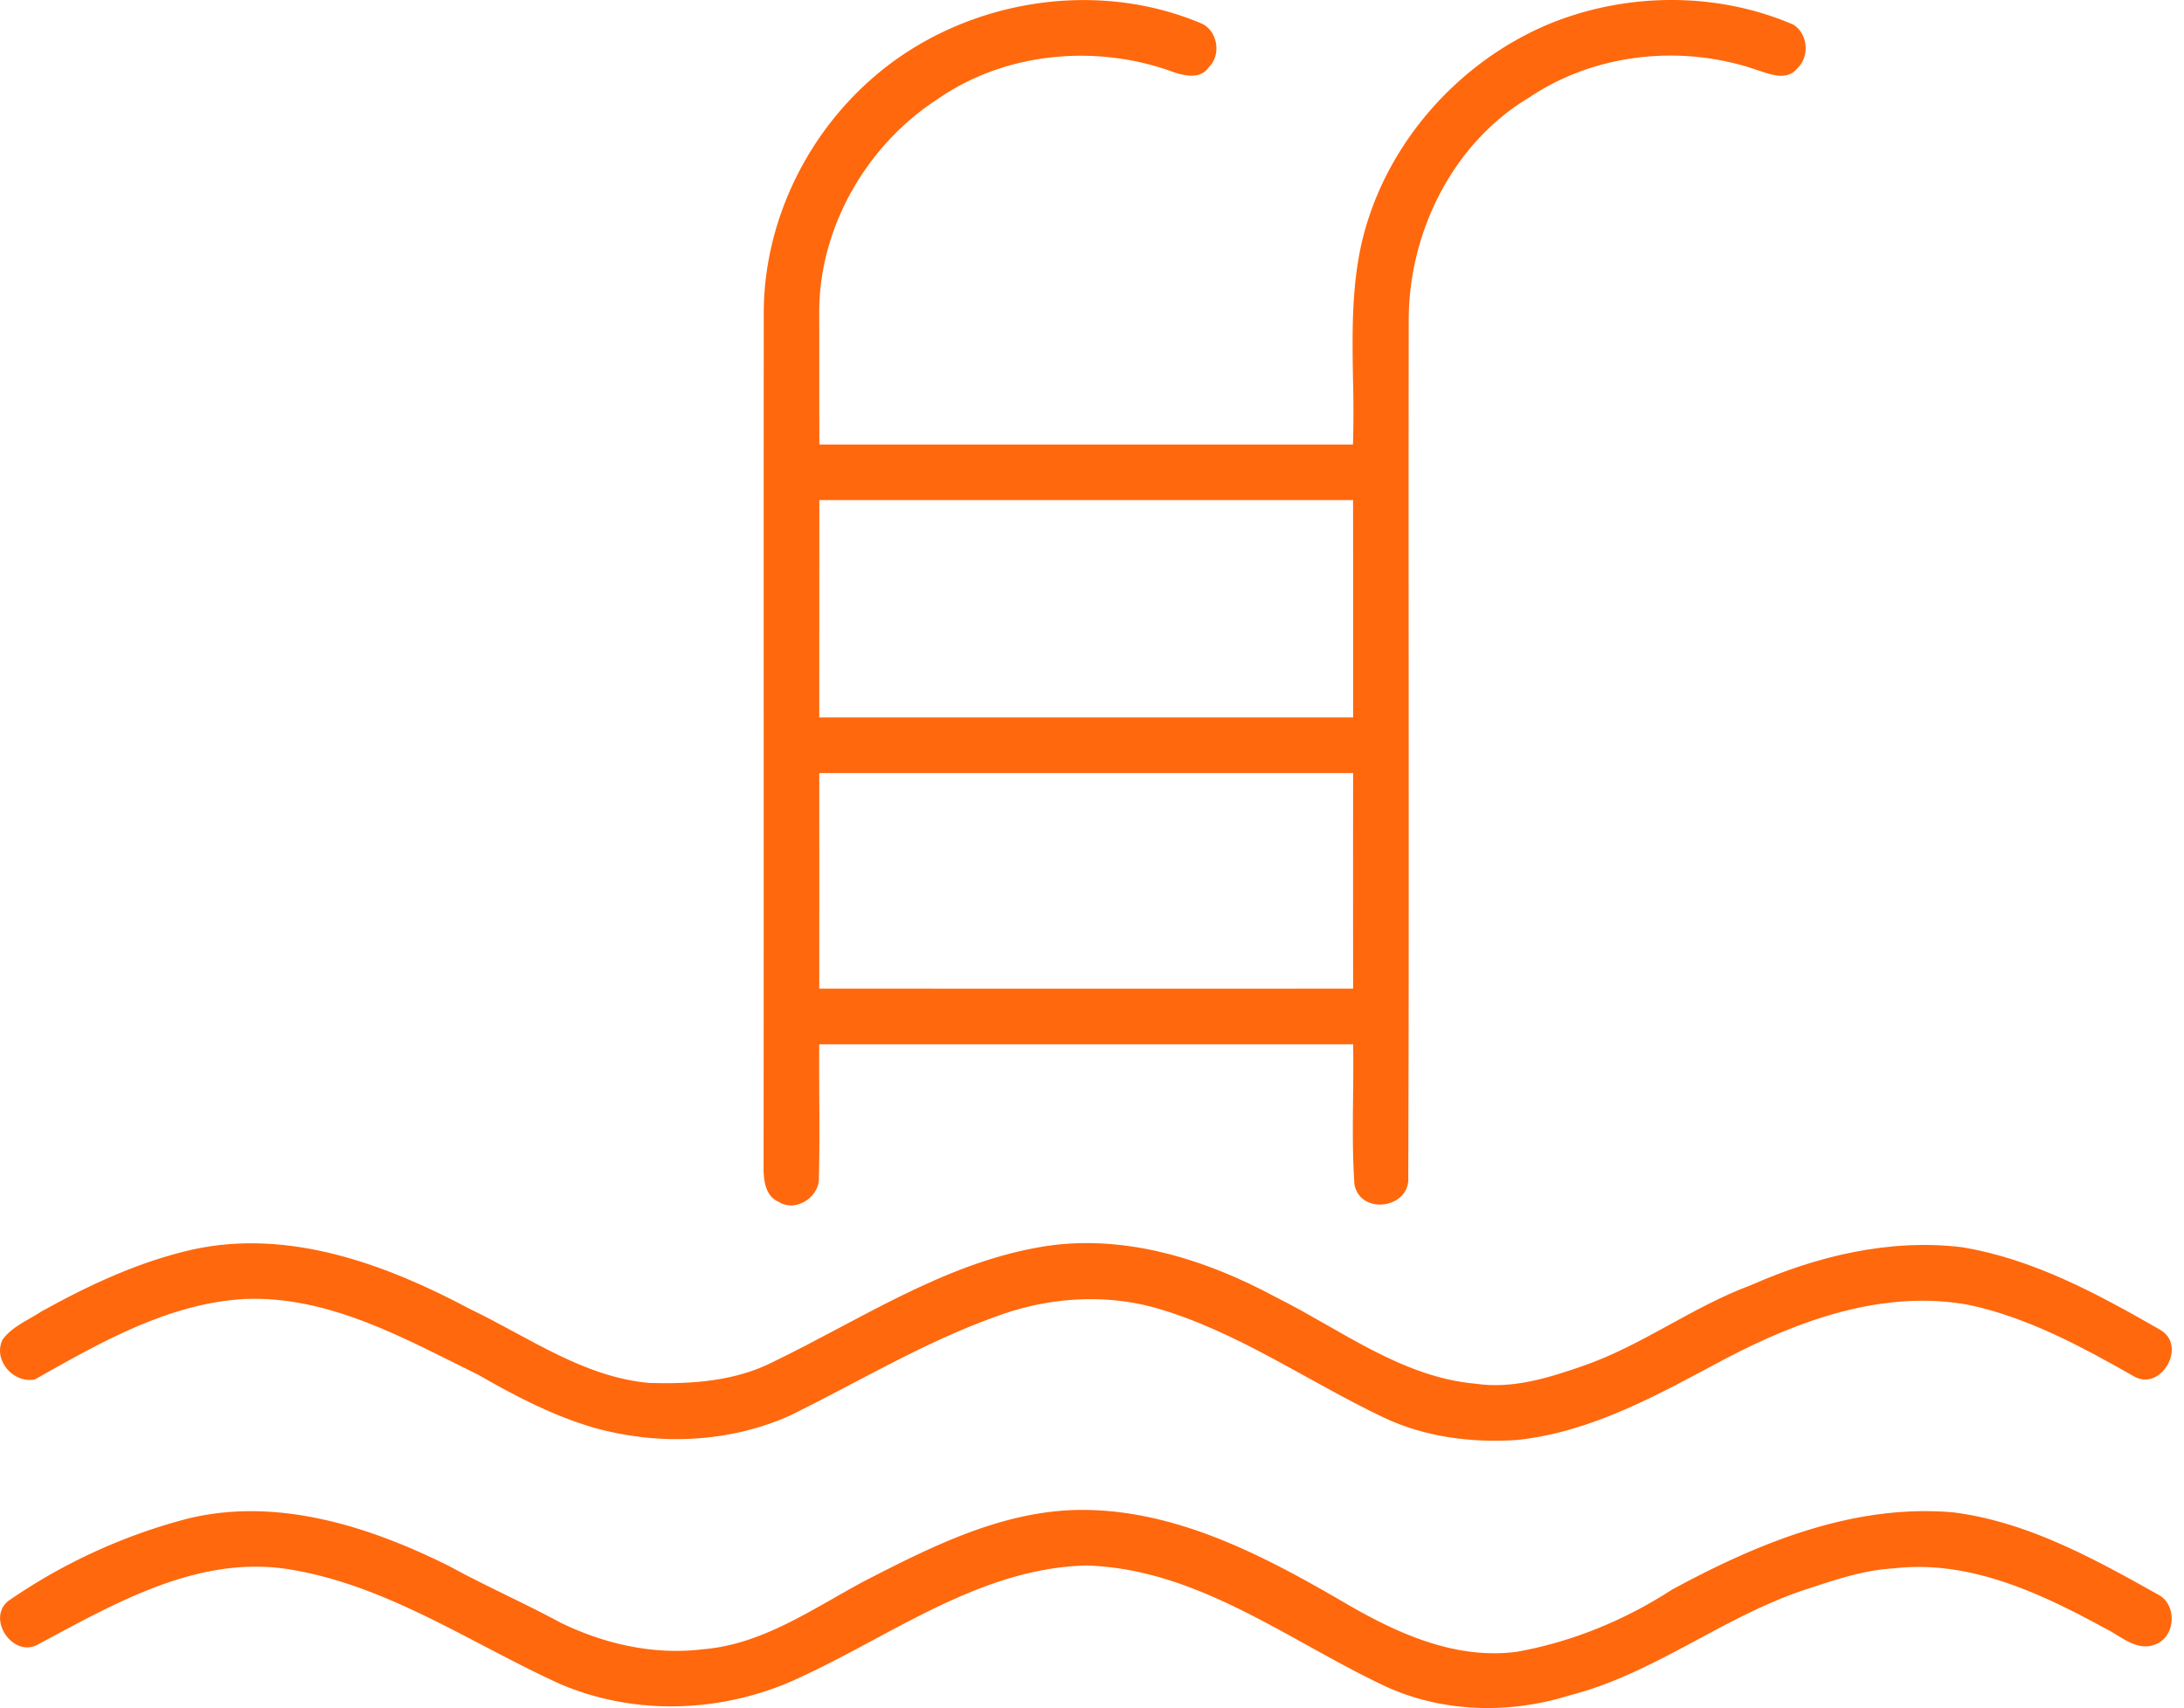 <svg width="78" height="61" viewBox="0 0 78 61" xmlns="http://www.w3.org/2000/svg" xmlns:xlink="http://www.w3.org/1999/xlink"><rect x="0" y="0" width="78" height="61" fill="#333333" stroke="none"/><g data-name="Canvas"><g data-name="Ui_kit" clip-path="url(#a)" fill="none"><path fill="#fff" d="M-652.052-1406.43H696.115v2439.916H-652.052z"/><g data-name="Group 13"><g data-name="icons"><g data-name="Group"><g data-name="tabs_kids"><g data-name="Group 5"><g data-name="Group 4"><g data-name="tabs"><g data-name="Group 19 Copy 2"><g data-name="swimming-pool_icon"><g data-name="Group"><g data-name="#000000ff" fill="#FF680D"><use xlink:href="#b" transform="translate(27.27) scale(.986)" data-name="Shape"/><use xlink:href="#c" transform="translate(0 44.393) scale(.986)" data-name="Shape"/><use xlink:href="#d" transform="translate(.002 53.922) scale(.986)" data-name="Shape"/></g></g></g></g></g></g></g></g></g></g></g></g></g><defs><clipPath id="a"><path fill="#fff" transform="translate(-652.052 -1406.43) scale(.986)" d="M0 0h1367v2474H0z"/></clipPath><path id="b" fill-rule="evenodd" clip-rule="evenodd" d="M3.897 2.872C7.1.038 11.937-.824 15.884.86c.563.276.7 1.118.256 1.56-.334.505-.99.305-1.451.134-2.748-.954-5.96-.644-8.37 1.026-2.605 1.681-4.34 4.703-4.302 7.825l.001 1.763c0 .977 0 1.954.004 2.931H21.35a43.24 43.24 0 0 0 .001-2.334v-.002c-.029-1.691-.058-3.385.331-5.038.856-3.571 3.575-6.598 6.973-7.938C31.411-.28 34.583-.28 37.304.894c.532.342.597 1.162.13 1.59-.342.419-.881.24-1.327.091l-.007-.002-.161-.053c-2.702-.92-5.83-.59-8.21 1.013-2.782 1.66-4.377 4.916-4.36 8.111-.007 4.37-.005 8.74-.002 13.109.003 5.96.006 11.918-.015 17.877.078 1.15-1.748 1.396-1.95.26-.071-1.043-.06-2.09-.049-3.138.007-.643.014-1.286.002-1.929H2.017c-.006.643-.002 1.286.001 1.93v.002c.006.963.011 1.926-.015 2.887.039.71-.84 1.281-1.451.889-.532-.223-.558-.88-.551-1.37.005-5.126.004-10.253.004-15.38C.004 21.657.003 16.53.008 11.404c-.022-3.235 1.47-6.405 3.89-8.531zm-1.88 23.113h19.338V22.61c0-1.5 0-2.999-.002-4.498H2.02l-.001 3.936c0 1.312 0 2.624-.002 3.936zm0 9.822c.003-2.602.003-5.204 0-7.806 6.447-.002 12.892-.002 19.338 0a4231.72 4231.72 0 0 0 0 7.806c-6.446.005-12.89.002-19.335 0h-.003z"/><path id="c" d="M7.003.228c3.484-.757 6.998.547 10.04 2.17 2.105 1.008 4.082 2.453 6.474 2.668 1.51.044 3.085-.056 4.455-.747C31.117 2.803 34.119.775 37.611.155c2.994-.542 6.012.403 8.631 1.818 2.333 1.165 4.525 2.883 7.205 3.12 1.334.2 2.646-.212 3.892-.644 2.14-.74 3.97-2.144 6.093-2.93C65.814.47 68.442-.165 71.054.148c2.59.422 4.928 1.696 7.178 2.985 1.027.571.03 2.287-.958 1.682-1.88-1.067-3.819-2.117-5.95-2.575-3.081-.57-6.146.541-8.84 1.955-2.378 1.267-4.8 2.646-7.528 2.936-1.653.11-3.345-.102-4.852-.82-2.77-1.318-5.32-3.137-8.297-3.979-1.902-.517-3.945-.349-5.779.344-2.58.93-4.94 2.354-7.393 3.562-2.228 1-4.793 1.106-7.134.446-1.475-.432-2.843-1.144-4.17-1.91-2.66-1.307-5.4-2.871-8.465-2.75C6.1 2.18 3.63 3.603 1.273 4.933.498 5.108-.27 4.244.093 3.497c.348-.479.926-.703 1.407-1.02C3.236 1.511 5.057.664 7.003.227z"/><path id="d" d="M6.767.323c3.253-.808 6.603.268 9.51 1.716 1.316.722 2.694 1.325 4.013 2.038 1.585.778 3.389 1.188 5.157.971 2.155-.168 3.979-1.46 5.83-2.455C33.722 1.336 36.29.03 39.106 0c3.39-.027 6.488 1.565 9.348 3.217 1.953 1.16 4.143 2.227 6.481 1.922 2-.357 3.914-1.143 5.616-2.246C63.667 1.199 67.144-.232 70.76.09c2.674.344 5.076 1.67 7.392 2.968.712.349.664 1.52-.073 1.809-.69.285-1.277-.318-1.858-.591-2.326-1.27-4.91-2.48-7.631-2.158-1.103.059-2.149.425-3.19.764-2.984.981-5.493 3.059-8.558 3.837-2.221.696-4.706.623-6.815-.402-3.453-1.65-6.708-4.192-10.687-4.304-3.799.098-6.952 2.468-10.272 4.01-2.729 1.321-6.003 1.482-8.803.272C17.07 4.84 14.06 2.75 10.537 2.163c-3.33-.564-6.369 1.22-9.188 2.722C.47 5.353-.499 3.955.294 3.3A20.55 20.55 0 0 1 6.767.323z"/></defs></svg>